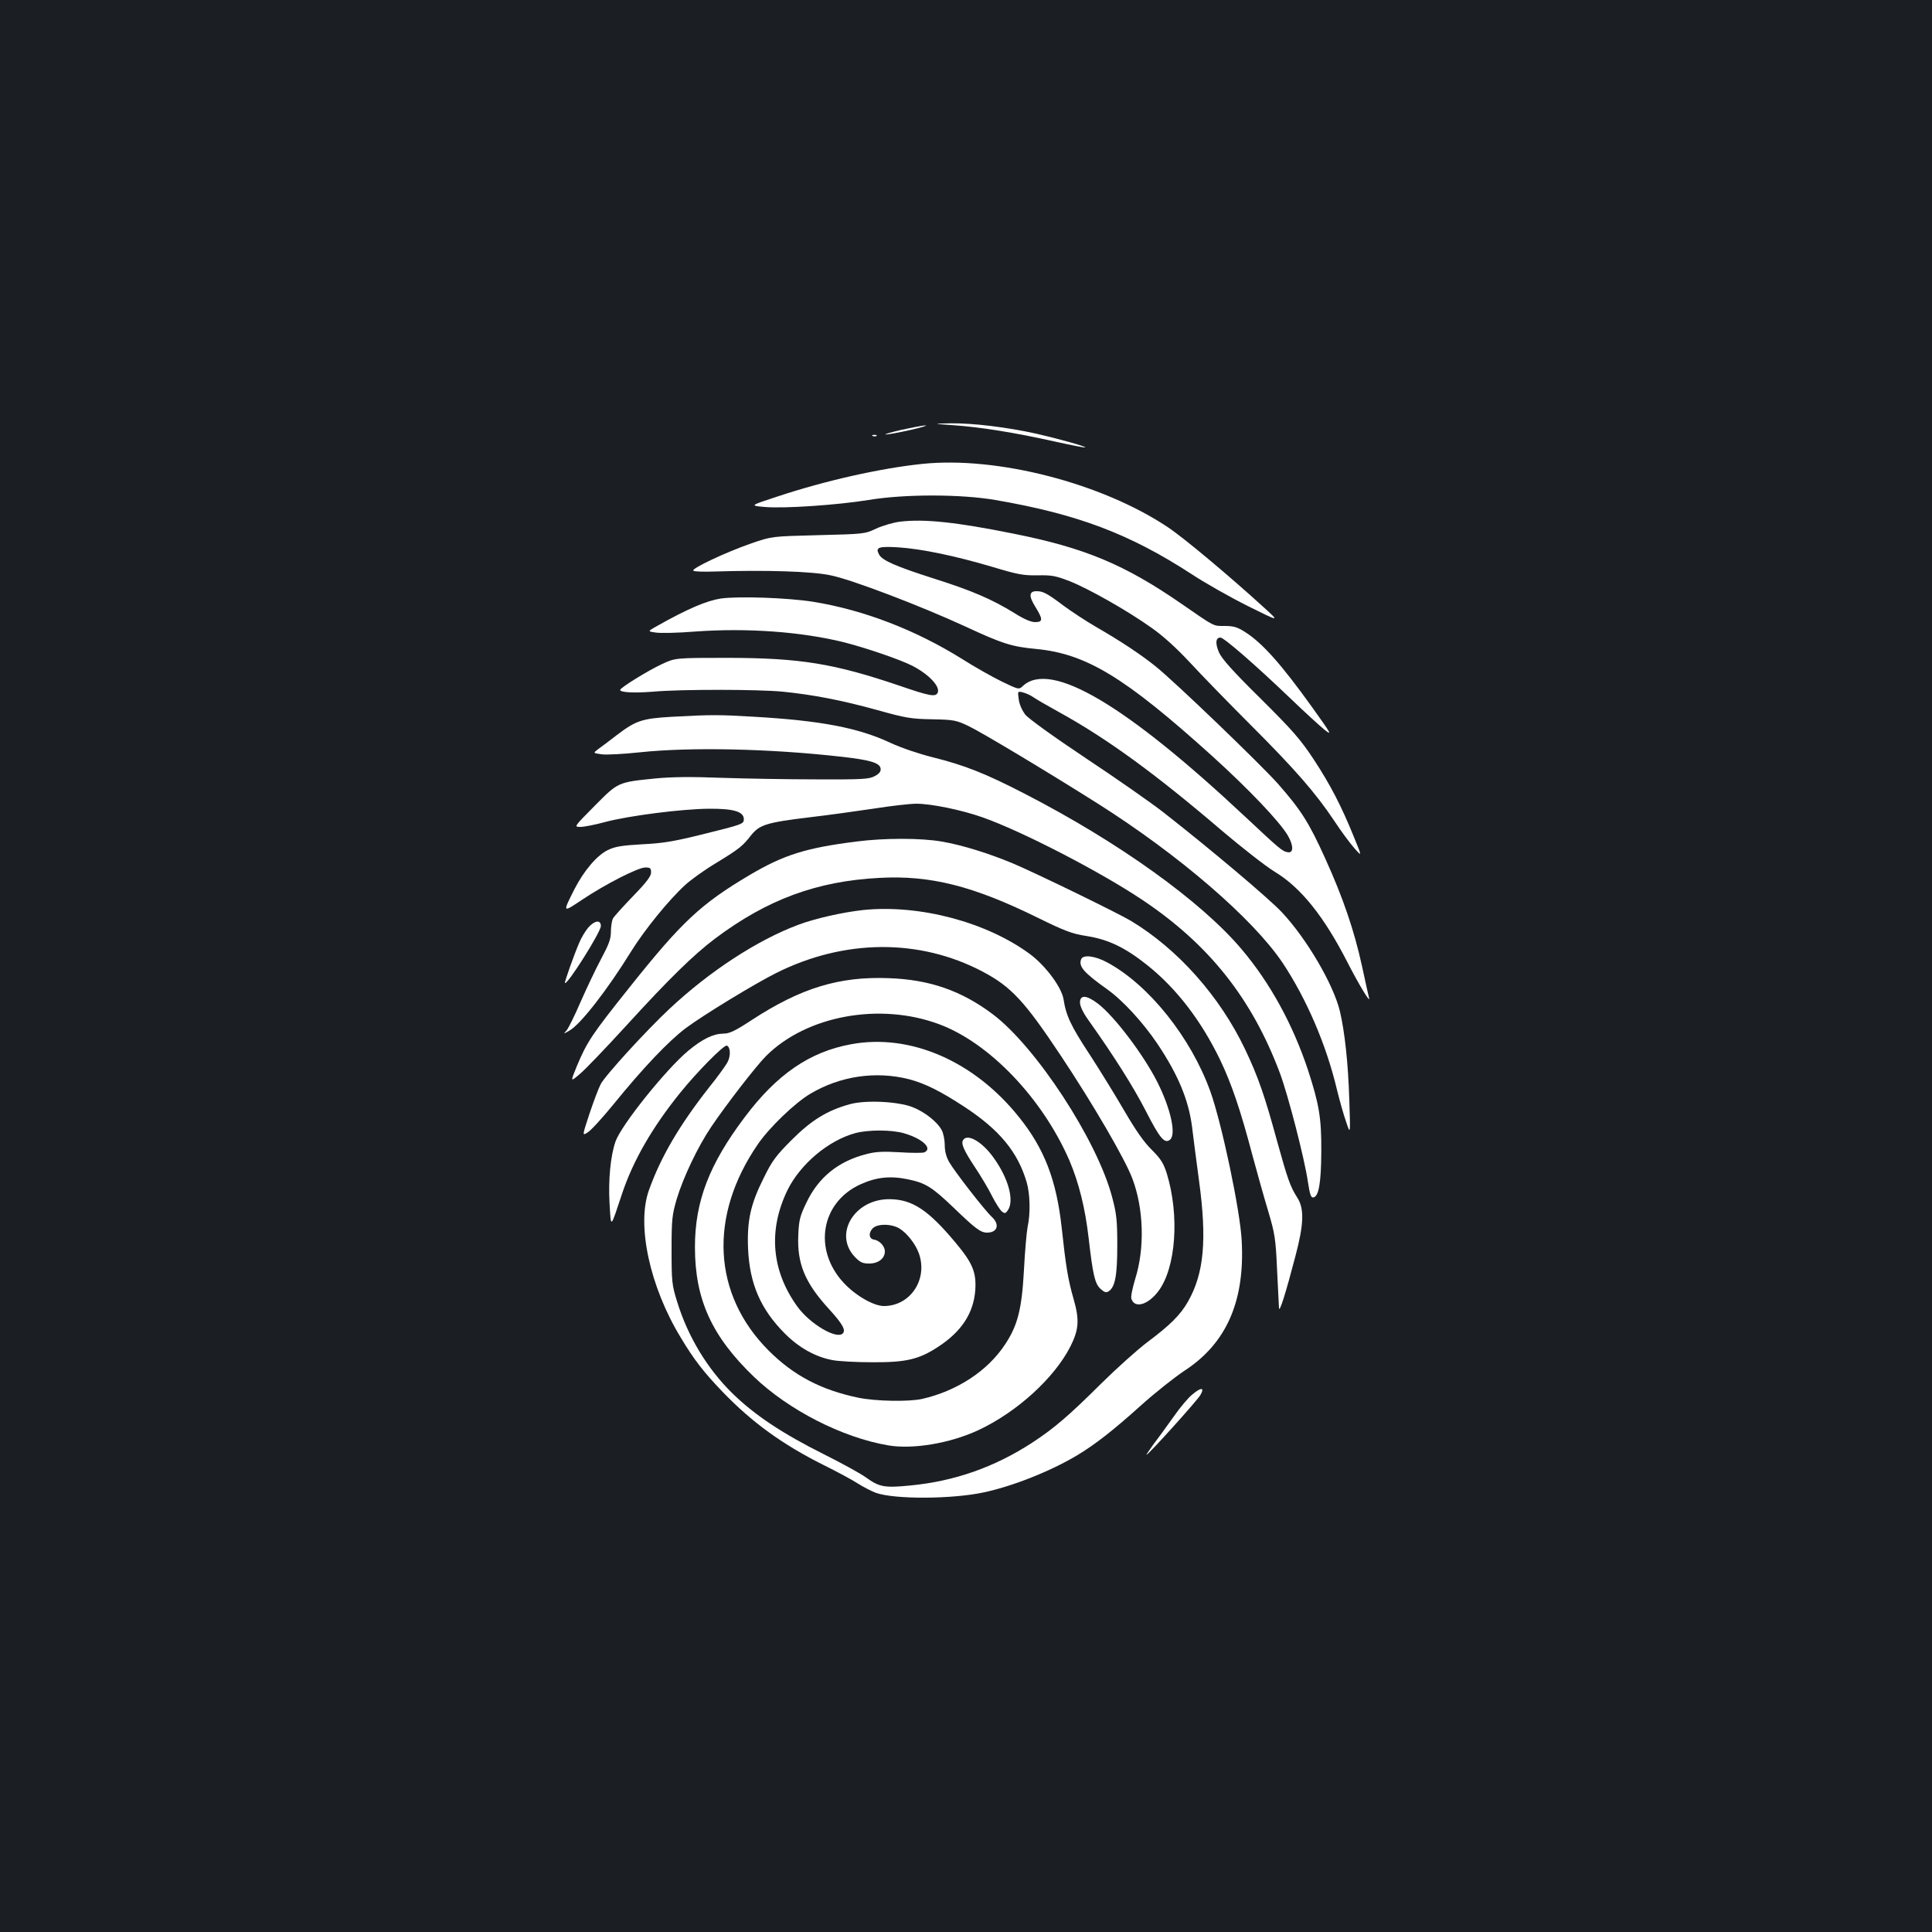 <?xml version="1.0" standalone="no"?>
<!DOCTYPE svg PUBLIC "-//W3C//DTD SVG 20010904//EN"
 "http://www.w3.org/TR/2001/REC-SVG-20010904/DTD/svg10.dtd">
<svg version="1.0" xmlns="http://www.w3.org/2000/svg"
 width="1000pt" height="1000pt" viewBox="0 0 1000 1000"
 preserveAspectRatio="xMidYMid meet">
<rect width="100%" height="100%" fill="#1b1f23"/>
<g transform="translate(0,1000) scale(0.1,-0.1)"
fill="#ffffff" stroke="none">
<path d="M4935 7799 c135 -9 318 -38 523 -84 86 -19 157 -33 159 -31 5 5 -134
44 -252 71 -153 34 -328 55 -443 54 -97 -2 -97 -2 13 -10z"/>
<path d="M4665 7775 c-55 -13 -91 -23 -80 -24 11 0 67 10 125 23 58 13 94 24
80 24 -14 0 -70 -11 -125 -23z"/>
<path d="M4518 7743 c7 -3 16 -2 19 1 4 3 -2 6 -13 5 -11 0 -14 -3 -6 -6z"/>
<path d="M4775 7599 c-214 -22 -501 -86 -748 -168 -147 -48 -147 -48 -70 -55
103 -9 376 10 538 36 185 31 477 31 657 0 425 -73 694 -175 1013 -382 71 -47
204 -122 294 -167 165 -82 165 -82 86 -10 -181 165 -416 362 -500 418 -341
228 -883 368 -1270 328z"/>
<path d="M4660 7300 c-36 -4 -92 -21 -125 -36 -59 -28 -63 -28 -300 -34 -240
-6 -240 -6 -345 -42 -135 -47 -317 -133 -301 -142 7 -5 58 -6 114 -4 259 8
501 1 597 -20 109 -22 465 -158 695 -264 196 -91 242 -105 368 -117 260 -25
459 -146 911 -554 189 -171 349 -339 392 -412 30 -52 30 -92 -1 -86 -27 4 -41
16 -215 179 -626 587 -1013 815 -1156 681 -20 -19 -21 -19 -110 24 -49 24
-141 76 -204 116 -240 150 -510 254 -770 296 -130 21 -388 30 -479 17 -73 -11
-172 -53 -328 -141 -52 -29 -52 -29 -9 -35 24 -4 115 -2 202 5 271 20 554 -1
775 -56 116 -30 286 -88 351 -121 84 -43 144 -106 132 -138 -10 -25 -39 -20
-199 35 -339 115 -513 143 -885 144 -275 0 -275 0 -345 -33 -73 -34 -215 -122
-215 -133 0 -13 71 -17 171 -9 145 13 546 12 670 0 159 -16 308 -45 489 -95
149 -42 177 -46 285 -48 112 -2 125 -5 188 -35 62 -29 401 -232 667 -400 424
-268 806 -598 959 -826 124 -187 226 -424 281 -656 13 -52 33 -126 47 -165 23
-70 23 -70 17 110 -6 196 -24 356 -49 462 -34 139 -171 373 -299 510 -66 71
-372 329 -615 519 -63 49 -243 175 -400 279 -168 112 -297 205 -314 226 -17
22 -31 54 -34 79 -6 43 -6 43 22 36 16 -4 40 -15 54 -25 14 -10 73 -44 131
-76 249 -137 499 -319 845 -615 105 -89 227 -184 271 -211 137 -82 257 -232
380 -473 59 -115 120 -215 110 -181 -3 11 -19 84 -36 163 -40 184 -99 357
-190 557 -85 189 -128 255 -247 390 -93 104 -537 531 -633 607 -73 59 -183
132 -305 202 -55 32 -131 82 -170 111 -85 64 -106 75 -140 75 -39 0 -41 -25
-6 -81 40 -65 40 -79 -2 -79 -21 0 -58 16 -107 47 -115 71 -219 116 -415 178
-197 63 -269 94 -285 125 -20 37 -4 43 99 37 123 -8 298 -45 487 -101 129 -39
160 -45 234 -44 74 2 96 -3 166 -30 99 -39 302 -154 425 -242 59 -41 129 -105
198 -179 58 -63 201 -210 317 -326 230 -230 334 -350 431 -495 34 -52 81 -115
103 -140 40 -45 40 -45 -1 55 -68 168 -124 274 -209 404 -70 106 -111 152
-276 316 -141 139 -199 204 -214 237 -21 48 -18 78 7 78 18 0 176 -137 358
-311 77 -74 159 -149 183 -168 38 -30 32 -19 -64 115 -162 226 -260 336 -350
393 -39 25 -59 31 -105 31 -61 0 -49 -6 -224 115 -294 203 -499 289 -870 363
-293 59 -460 77 -585 62z"/>
<path d="M3479 6290 c-156 -9 -187 -19 -288 -96 -35 -27 -77 -59 -93 -70 -29
-22 -29 -22 15 -28 24 -4 113 1 198 10 263 28 672 19 1036 -22 156 -17 207
-32 211 -62 2 -15 -6 -26 -30 -39 -30 -16 -61 -18 -303 -17 -148 0 -369 4
-490 8 -156 6 -255 5 -340 -3 -199 -20 -195 -19 -317 -142 -108 -109 -108
-109 -74 -109 19 0 76 11 127 25 124 33 398 68 539 69 127 1 180 -15 180 -54
0 -25 -5 -27 -220 -80 -141 -35 -201 -45 -306 -50 -107 -6 -141 -12 -178 -30
-56 -27 -124 -107 -173 -203 -62 -123 -62 -122 40 -54 121 81 290 167 327 167
26 0 30 -4 30 -26 0 -19 -24 -51 -93 -122 -52 -54 -99 -106 -105 -117 -5 -11
-10 -42 -10 -68 0 -38 -11 -66 -51 -141 -28 -52 -75 -152 -106 -222 -30 -70
-63 -136 -72 -147 -18 -20 -18 -20 15 -1 58 33 198 214 319 410 69 111 194
265 278 342 30 28 104 81 163 116 122 75 134 85 180 143 43 54 80 66 305 93
95 11 244 32 332 45 88 14 186 25 218 25 77 0 234 -32 344 -71 201 -71 601
-277 823 -425 347 -231 570 -512 715 -899 43 -116 128 -445 145 -564 10 -66
16 -81 28 -79 28 5 40 76 41 236 1 176 -11 246 -70 427 -78 233 -194 446 -341
620 -208 248 -639 557 -1123 806 -205 106 -312 148 -476 189 -72 18 -164 49
-220 75 -166 78 -360 115 -704 135 -185 11 -223 11 -426 0z"/>
<path d="M4431 5644 c-261 -33 -374 -69 -549 -172 -255 -151 -353 -243 -624
-583 -195 -244 -220 -282 -273 -409 -33 -81 -33 -81 16 -39 28 23 137 137 243
253 218 239 347 365 456 447 270 203 527 298 850 315 266 15 489 -42 825 -208
137 -67 173 -81 250 -93 114 -18 201 -61 315 -152 151 -121 277 -286 375 -488
60 -126 105 -257 169 -500 25 -93 62 -224 82 -290 32 -109 37 -136 44 -295 5
-96 9 -186 10 -200 2 -29 35 77 85 268 44 166 46 245 11 301 -38 59 -51 97
-106 295 -64 235 -98 333 -166 476 -131 274 -348 518 -591 664 -73 43 -479
241 -608 296 -124 52 -264 96 -370 114 -108 19 -298 19 -444 0z"/>
<path d="M4470 5290 c-104 -11 -252 -44 -339 -77 -211 -79 -458 -240 -665
-434 -119 -111 -335 -347 -357 -391 -11 -21 -37 -90 -58 -153 -38 -115 -38
-115 -9 -96 17 10 77 76 135 147 151 186 282 324 372 392 88 66 355 229 469
286 352 176 740 179 1066 8 150 -79 218 -152 410 -441 166 -250 329 -530 367
-631 59 -155 65 -361 15 -519 -14 -47 -24 -93 -20 -103 16 -52 85 -33 139 38
92 121 111 393 44 611 -17 53 -31 75 -78 122 -39 38 -83 101 -140 199 -46 79
-127 211 -181 294 -96 146 -122 200 -135 285 -10 63 -92 173 -173 234 -225
166 -570 258 -862 229z"/>
<path d="M3044 5198 c-15 -18 -36 -53 -46 -78 -27 -62 -77 -204 -74 -208 12
-12 186 264 186 295 0 34 -33 29 -66 -9z"/>
<path d="M5596 5035 c-14 -37 12 -68 134 -155 83 -59 186 -172 261 -283 107
-160 161 -290 179 -429 5 -46 22 -171 36 -278 42 -308 26 -481 -57 -627 -39
-69 -94 -123 -209 -209 -52 -39 -160 -136 -240 -215 -169 -168 -244 -232 -357
-306 -195 -127 -402 -200 -633 -222 -132 -13 -159 -8 -228 42 -26 19 -124 73
-218 120 -214 107 -357 202 -472 314 -131 128 -232 295 -288 478 -26 84 -28
102 -28 265 0 161 3 182 27 265 34 112 109 270 178 372 76 113 232 315 284
367 209 209 588 279 895 165 260 -96 535 -383 675 -705 49 -115 82 -247 100
-404 22 -191 32 -233 61 -261 20 -18 29 -21 42 -13 34 22 45 82 45 239 0 129
-4 164 -27 250 -77 292 -393 776 -617 945 -162 122 -328 180 -539 187 -256 10
-455 -51 -708 -216 -87 -57 -116 -71 -148 -71 -53 -1 -107 -27 -182 -89 -115
-96 -346 -384 -376 -469 -26 -74 -38 -200 -31 -321 8 -131 3 -135 65 51 57
171 157 344 300 521 87 108 227 250 242 245 19 -7 21 -53 4 -85 -8 -16 -51
-76 -97 -133 -153 -195 -249 -359 -310 -530 -65 -180 4 -500 165 -764 68 -114
120 -180 216 -280 153 -159 311 -273 523 -379 67 -33 147 -76 176 -95 30 -19
73 -41 95 -49 96 -34 390 -33 556 2 151 32 345 109 483 191 97 58 193 134 333
260 71 64 173 145 226 180 216 141 312 359 295 672 -8 158 -103 606 -162 772
-101 281 -320 554 -535 669 -63 34 -124 41 -134 16z"/>
<path d="M5590 4811 c0 -19 16 -53 45 -93 132 -186 230 -341 295 -467 73 -143
98 -173 126 -150 33 27 4 160 -66 299 -72 142 -222 340 -307 405 -59 45 -93
47 -93 6z"/>
<path d="M4405 4595 c-214 -39 -384 -156 -550 -377 -184 -244 -258 -436 -258
-673 0 -271 87 -462 307 -673 178 -170 454 -312 692 -353 128 -22 321 10 469
79 200 94 393 270 476 434 43 86 47 136 16 244 -29 101 -40 167 -62 372 -27
243 -89 406 -220 569 -232 291 -564 435 -870 378z m300 -181 c83 -22 162 -61
290 -145 179 -118 273 -232 319 -388 18 -61 20 -163 5 -231 -5 -25 -14 -125
-19 -223 -11 -202 -32 -287 -98 -386 -90 -137 -249 -241 -430 -282 -70 -15
-237 -12 -327 6 -194 40 -337 115 -466 244 -291 291 -312 697 -56 1069 59 86
191 213 270 260 154 92 338 120 512 76z"/>
<path d="M4400 4285 c-117 -32 -199 -82 -301 -184 -83 -83 -103 -110 -146
-198 -68 -135 -87 -221 -81 -366 8 -181 64 -312 189 -438 73 -74 160 -123 249
-139 30 -6 123 -11 205 -11 175 -1 242 15 341 80 121 79 183 174 192 293 6 92
-13 140 -103 247 -140 168 -223 223 -340 224 -182 2 -292 -180 -181 -298 28
-29 40 -35 75 -35 47 0 81 26 81 63 0 27 -28 57 -57 61 -25 4 -29 33 -7 57 23
26 98 26 140 0 39 -24 82 -79 100 -128 48 -135 -44 -273 -181 -273 -53 0 -148
55 -208 120 -160 172 -118 417 87 510 81 37 154 45 245 26 92 -19 125 -40 236
-146 114 -110 141 -130 174 -130 54 0 67 42 25 81 -36 33 -193 235 -221 284
-15 26 -23 56 -23 88 0 26 -7 61 -15 76 -22 43 -88 96 -153 121 -75 29 -241
37 -322 15z m280 -151 c96 -28 150 -80 103 -99 -10 -3 -67 -3 -128 1 -86 5
-124 3 -172 -10 -145 -37 -248 -121 -310 -253 -32 -66 -38 -89 -41 -164 -7
-150 34 -249 162 -388 67 -74 85 -106 68 -123 -32 -32 -169 49 -234 138 -135
186 -153 396 -52 604 66 134 211 257 351 295 67 18 189 18 253 -1z"/>
<path d="M4985 4099 c-12 -18 4 -54 61 -140 31 -46 71 -114 89 -150 18 -36 41
-71 50 -79 15 -12 19 -12 31 5 35 48 5 164 -72 271 -59 84 -137 129 -159 93z"/>
<path d="M6170 2781 c-19 -15 -62 -66 -94 -112 -33 -46 -79 -110 -103 -141
-23 -32 -41 -58 -39 -58 10 0 262 280 279 309 24 41 4 42 -43 2z"/>
</g>
</svg>
